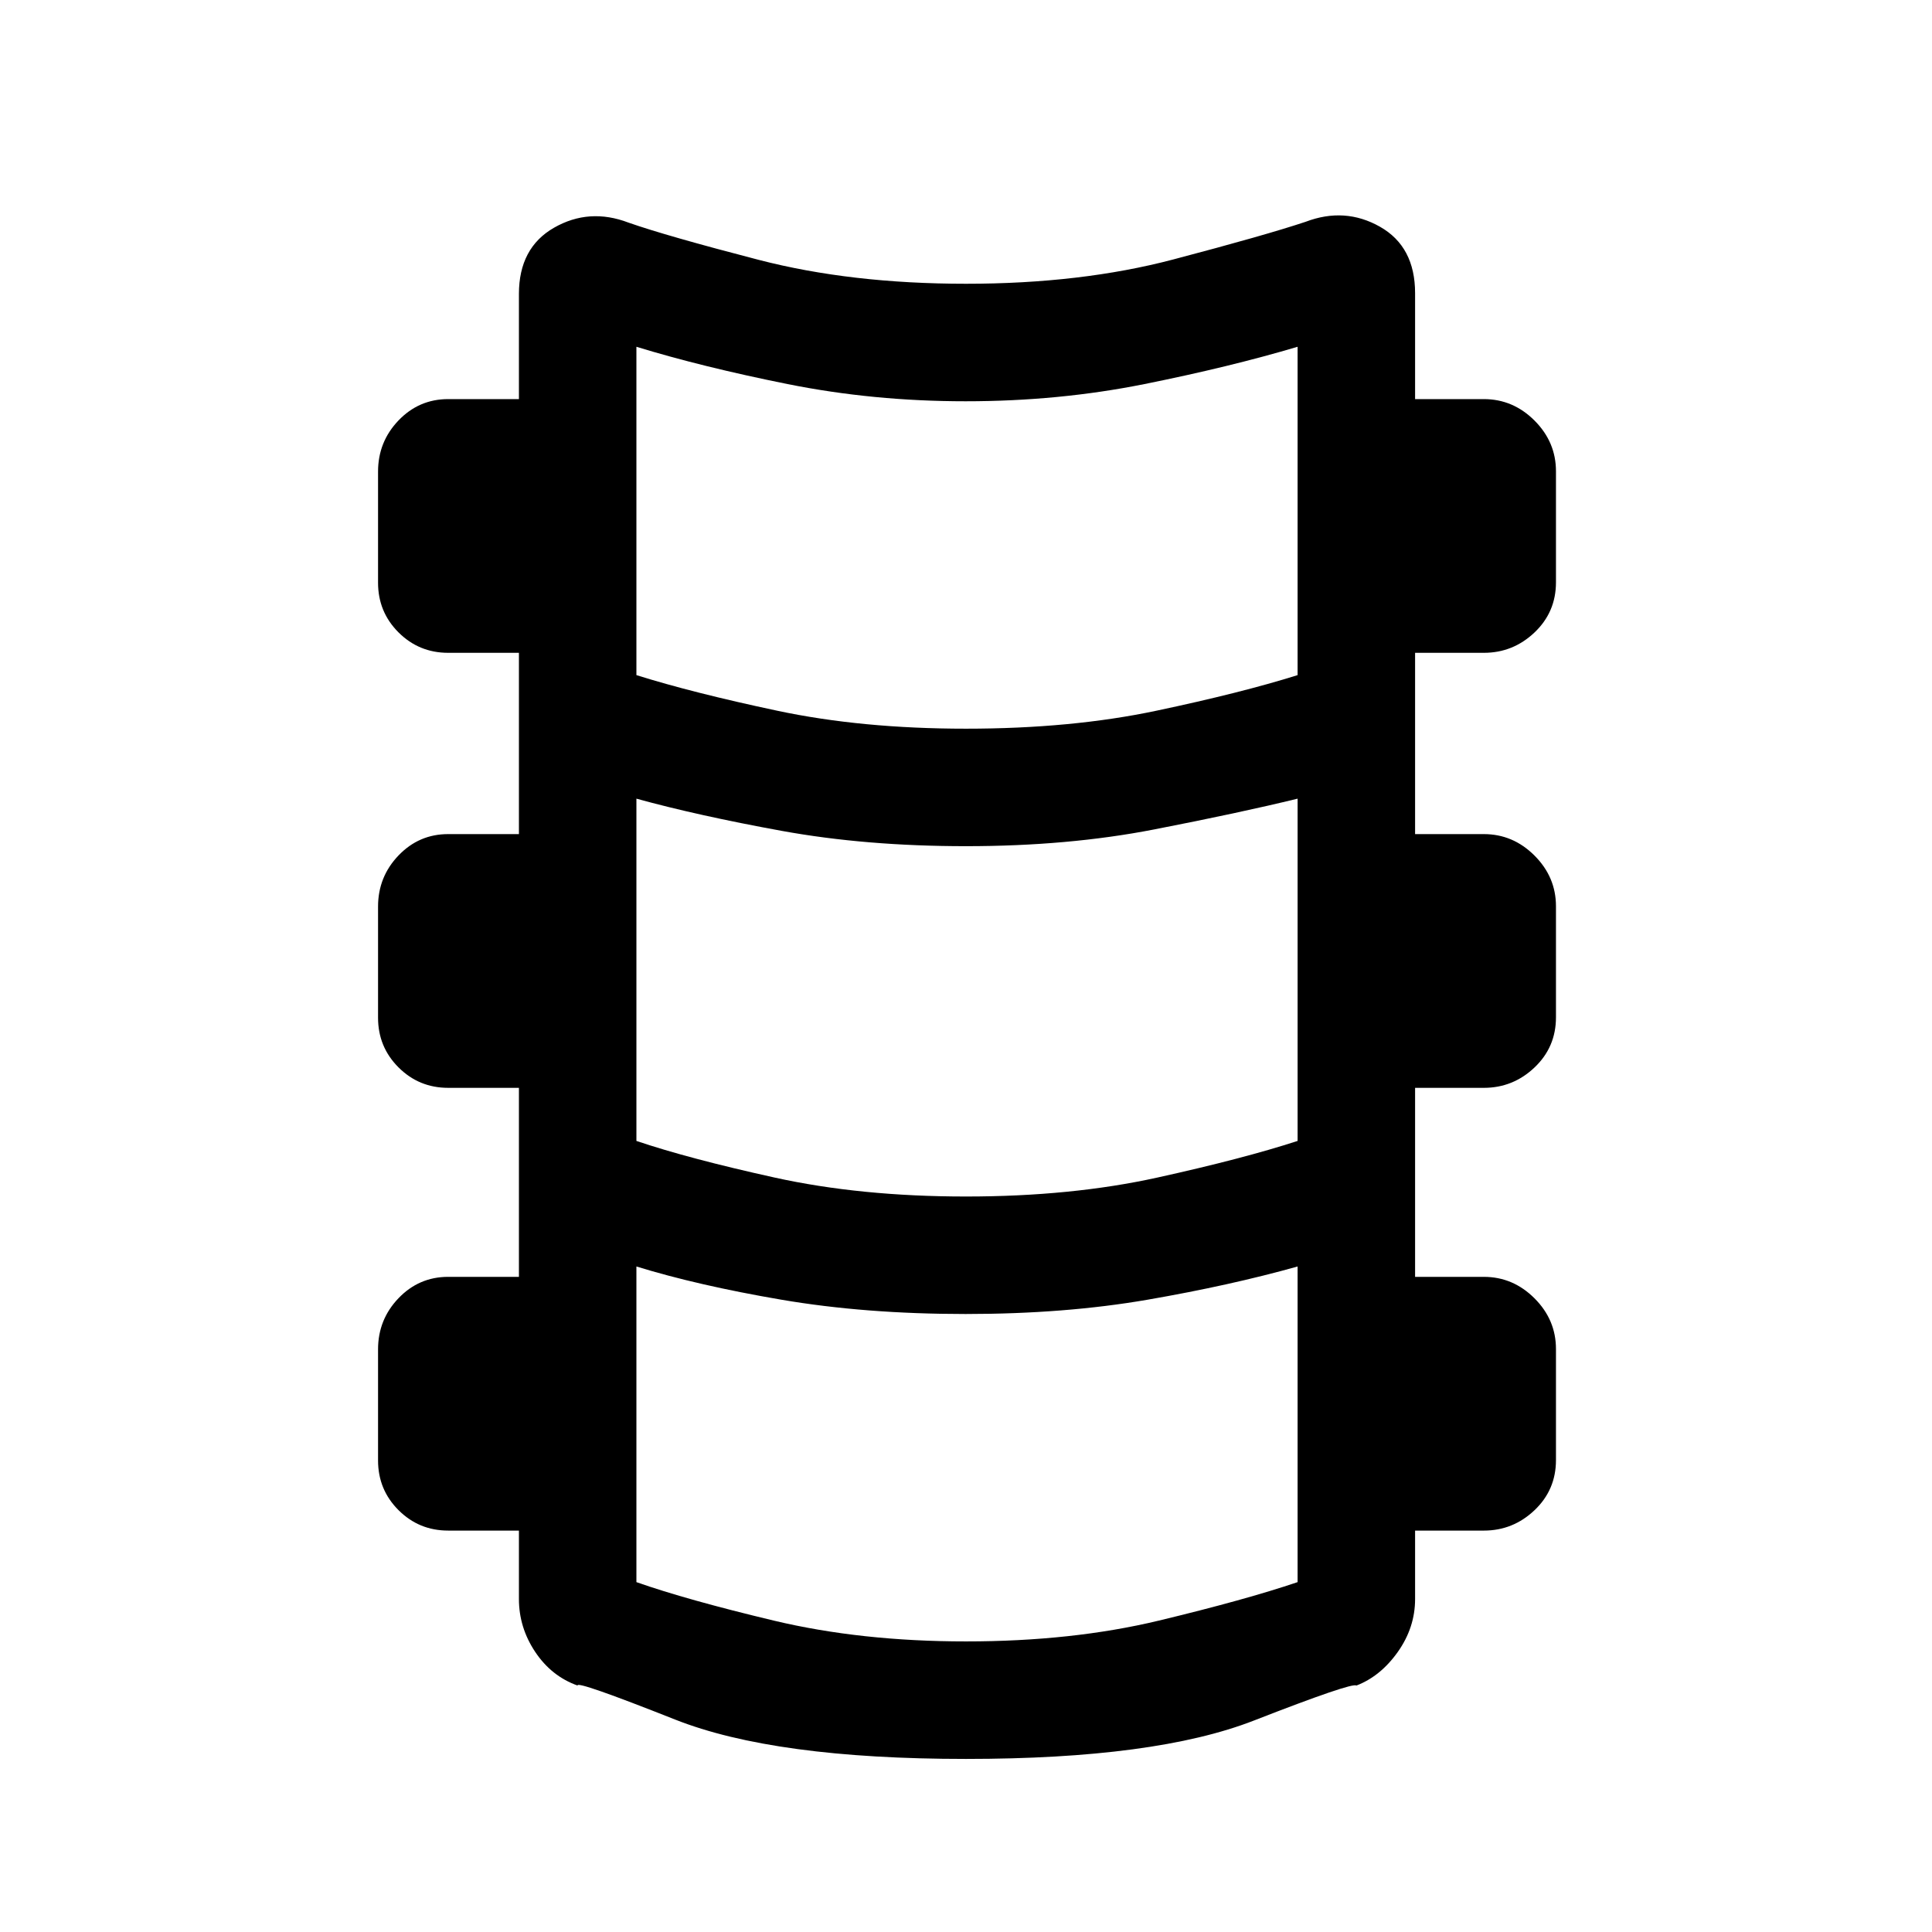 <svg xmlns="http://www.w3.org/2000/svg" height="48" viewBox="0 -960 960 960" width="48"><path d="M480-86q-95.15 0-144.58-19.58Q286-125.15 287-122.46q-13-4.62-21.08-16.74-8.07-12.12-8.07-26.26v-34h-35.16q-14.51 0-24.68-10.17-10.16-10.16-10.16-24.68v-55.2q0-14.8 10.16-25.41 10.17-10.62 24.68-10.62h35.16v-93.92h-35.16q-14.51 0-24.68-10.17-10.16-10.16-10.16-24.68v-55.2q0-14.8 10.16-25.41 10.17-10.62 24.68-10.62h35.16v-90.08h-35.16q-14.51 0-24.68-10.16-10.16-10.16-10.16-24.68v-55.21q0-14.79 10.16-25.41 10.17-10.61 24.68-10.61h35.16v-52.23q0-22.96 17.46-32.94 17.46-9.98 37-2.52 18.85 6.61 64.69 18.5Q422.85-819 480-819t103-12.08q45.84-12.07 65.69-18.69 19.54-7.46 37 2.43t17.46 33.03v52.62h34.16q14.51 0 25.18 10.66 10.66 10.67 10.66 25.18v55.21q0 14.79-10.66 24.91-10.67 10.11-25.18 10.11h-34.16v90.08h34.16q14.51 0 25.18 10.67 10.66 10.66 10.66 25.18v55.2q0 14.8-10.66 24.91-10.67 10.12-25.18 10.12h-34.16v93.92h34.16q14.51 0 25.18 10.67 10.66 10.66 10.66 25.18v55.2q0 14.8-10.66 24.91-10.67 10.12-25.18 10.12h-34.16v34q0 14.14-8.57 26.26Q686-127.08 674-122.46q-2-1.69-50.92 17.38Q574.15-86 480-86Zm0-511.92q52.38 0 94.61-8.93 42.24-8.92 70.16-17.69v-163.15q-33.62 10-76.16 18.54-42.53 8.54-88.8 8.54-45.89 0-88.42-8.54-42.54-8.54-75.16-18.54v163.15q27.92 8.77 69.96 17.69 42.04 8.93 93.81 8.93Zm0 232.46q52.38 0 95.11-9.42 42.74-9.43 69.66-18.2v-170.07q-28.62 7-71.31 15.3-42.69 8.31-93.46 8.31-49.77 0-91.58-7.61-41.8-7.62-72.19-16v170.07q25.92 8.77 68.66 18.2 42.73 9.42 95.11 9.42Zm0 221.07q52.77 0 95.81-10.34 43.04-10.35 68.96-19.12v-156.84q-33.39 9.38-74.5 16.5-41.12 7.11-90.46 7.11-49.96 0-91.58-7.11-41.61-7.12-72-16.5v156.84q24.92 8.77 68.27 19.12 43.35 10.34 95.5 10.34Z"/></svg>